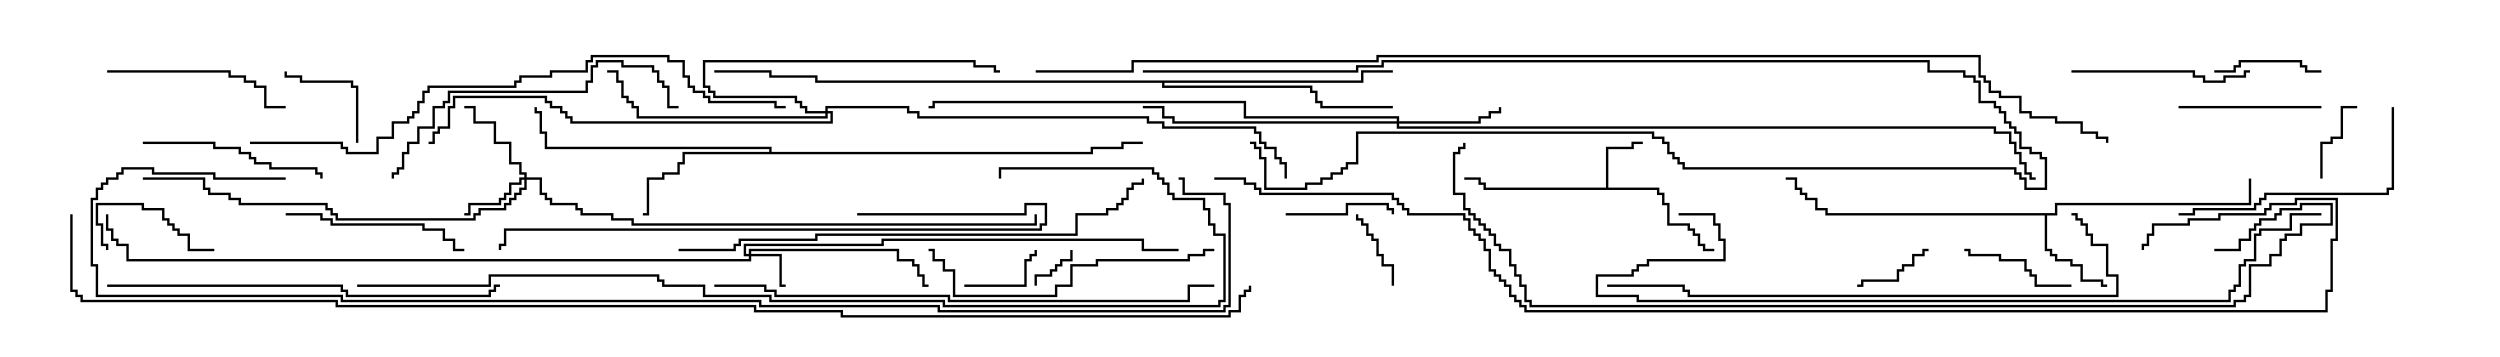 <svg version="1.1" width="105" height="15" xmlns="http://www.w3.org/2000/svg"><path d="M67.45,7.879L67.45,6.164L68.521,6.164L68.521,5.95L69,5.95L69,6.05L68.621,6.05L68.621,6.264L67.55,6.264L67.55,7.879L69.693,7.879L69.693,8.093L69.907,8.093L69.907,8.521L70.121,8.521L70.121,9.379L70.979,9.379L70.979,9.593L71.193,9.593L71.193,9.807L71.407,9.807L71.407,10.236L71.621,10.236L71.621,10.45L72,10.45L72,10.55L71.521,10.55L71.521,10.336L71.307,10.336L71.307,9.907L71.093,9.907L71.093,9.693L70.879,9.693L70.879,9.479L70.021,9.479L70.021,8.621L69.807,8.621L69.807,8.193L69.593,8.193L69.593,7.979L62.307,7.979L62.307,7.764L62.093,7.764L62.093,7.55L61.5,7.55L61.5,7.45L62.193,7.45L62.193,7.664L62.407,7.664L62.407,7.879z" stroke="none"/><path d="M86.307,8.95L86.307,8.521L94.45,8.521L94.45,7.5L94.55,7.5L94.55,8.621L86.407,8.621L86.407,9.05L85.979,9.05L85.979,10.45L86.193,10.45L86.193,10.664L86.407,10.664L86.407,10.879L87.05,10.879L87.05,11.093L87.479,11.093L87.479,11.736L88.336,11.736L88.336,11.95L88.5,11.95L88.5,12.05L88.236,12.05L88.236,11.836L87.379,11.836L87.379,11.193L86.95,11.193L86.95,10.979L86.307,10.979L86.307,10.764L86.093,10.764L86.093,10.55L85.879,10.55L85.879,9.05L76.664,9.05L76.664,8.836L76.236,8.836L76.236,8.407L75.807,8.407L75.807,8.193L75.593,8.193L75.593,7.979L75.379,7.979L75.379,7.55L75,7.55L75,7.45L75.479,7.45L75.479,7.879L75.693,7.879L75.693,8.093L75.907,8.093L75.907,8.307L76.336,8.307L76.336,8.736L76.764,8.736L76.764,8.95z" stroke="none"/><path d="M32.307,6.379L32.307,6.264L22.879,6.264L22.879,5.621L22.664,5.621L22.664,4.764L22.45,4.764L22.45,4.5L22.55,4.5L22.55,4.664L22.764,4.664L22.764,5.521L22.979,5.521L22.979,6.164L32.407,6.164L32.407,6.379L45.807,6.379L45.807,6.164L47.093,6.164L47.093,5.95L48,5.95L48,6.05L47.193,6.05L47.193,6.264L45.907,6.264L45.907,6.479L28.764,6.479L28.764,6.907L28.55,6.907L28.55,7.336L27.907,7.336L27.907,7.55L27.264,7.55L27.264,9.05L27,9.05L27,8.95L27.164,8.95L27.164,7.45L27.807,7.45L27.807,7.236L28.45,7.236L28.45,6.807L28.664,6.807L28.664,6.379z" stroke="none"/><path d="M57.164,3.379L57.164,2.95L58.5,2.95L58.5,3.05L57.264,3.05L57.264,3.479L48.907,3.479L48.907,3.593L55.121,3.593L55.121,3.807L55.336,3.807L55.336,4.236L55.55,4.236L55.55,4.45L58.5,4.45L58.5,4.55L55.45,4.55L55.45,4.336L55.236,4.336L55.236,3.907L55.021,3.907L55.021,3.693L48.807,3.693L48.807,3.479L34.236,3.479L34.236,3.264L32.307,3.264L32.307,3.05L30,3.05L30,2.95L32.407,2.95L32.407,3.164L34.336,3.164L34.336,3.379z" stroke="none"/><path d="M31.45,10.664L31.45,10.45L37.764,10.45L37.764,10.879L38.407,10.879L38.407,11.093L38.621,11.093L38.621,11.521L38.836,11.521L38.836,11.95L39,11.95L39,12.05L38.736,12.05L38.736,11.621L38.521,11.621L38.521,11.193L38.307,11.193L38.307,10.979L37.664,10.979L37.664,10.55L31.55,10.55L31.55,10.664L32.836,10.664L32.836,11.95L33,11.95L33,12.05L32.736,12.05L32.736,10.764L31.55,10.764L31.55,10.979L5.307,10.979L5.307,10.336L4.879,10.336L4.879,10.121L4.664,10.121L4.664,9.693L4.45,9.693L4.45,9L4.55,9L4.55,9.593L4.764,9.593L4.764,10.021L4.979,10.021L4.979,10.236L5.407,10.236L5.407,10.879L31.45,10.879L31.45,10.764L31.236,10.764L31.236,10.236L37.021,10.236L37.021,10.021L48.05,10.021L48.05,10.45L49.5,10.45L49.5,10.55L47.95,10.55L47.95,10.121L37.121,10.121L37.121,10.336L31.336,10.336L31.336,10.664z" stroke="none"/><path d="M22.021,7.45L22.021,7.336L21.807,7.336L21.807,6.907L21.379,6.907L21.379,6.05L20.736,6.05L20.736,5.193L19.879,5.193L19.879,4.55L19.5,4.55L19.5,4.45L19.979,4.45L19.979,5.093L20.836,5.093L20.836,5.95L21.479,5.95L21.479,6.807L21.907,6.807L21.907,7.236L22.121,7.236L22.121,7.45L22.764,7.45L22.764,8.093L22.979,8.093L22.979,8.307L23.193,8.307L23.193,8.521L24.264,8.521L24.264,8.736L24.479,8.736L24.479,8.95L25.764,8.95L25.764,9.164L26.621,9.164L26.621,9.379L43.45,9.379L43.45,9L43.55,9L43.55,9.479L26.521,9.479L26.521,9.264L25.664,9.264L25.664,9.05L24.379,9.05L24.379,8.836L24.164,8.836L24.164,8.621L23.093,8.621L23.093,8.407L22.879,8.407L22.879,8.193L22.664,8.193L22.664,7.55L22.121,7.55L22.121,7.979L21.907,7.979L21.907,8.193L21.693,8.193L21.693,8.407L21.479,8.407L21.479,8.621L21.264,8.621L21.264,8.836L20.193,8.836L20.193,9.05L19.979,9.05L19.979,9.264L14.093,9.264L14.093,9.05L13.879,9.05L13.879,8.836L13.664,8.836L13.664,8.621L10.021,8.621L10.021,8.407L9.593,8.407L9.593,8.193L8.736,8.193L8.736,7.979L8.521,7.979L8.521,7.55L6,7.55L6,7.45L8.621,7.45L8.621,7.879L8.836,7.879L8.836,8.093L9.693,8.093L9.693,8.307L10.121,8.307L10.121,8.521L13.764,8.521L13.764,8.736L13.979,8.736L13.979,8.95L14.193,8.95L14.193,9.164L19.879,9.164L19.879,8.95L20.093,8.95L20.093,8.736L21.164,8.736L21.164,8.521L21.379,8.521L21.379,8.307L21.593,8.307L21.593,8.093L21.807,8.093L21.807,7.879L22.021,7.879L22.021,7.55L21.907,7.55L21.907,7.764L21.479,7.764L21.479,8.193L21.264,8.193L21.264,8.407L21.05,8.407L21.05,8.621L19.764,8.621L19.764,9.05L19.5,9.05L19.5,8.95L19.664,8.95L19.664,8.521L20.95,8.521L20.95,8.307L21.164,8.307L21.164,8.093L21.379,8.093L21.379,7.664L21.807,7.664L21.807,7.45z" stroke="none"/><path d="M58.664,5.093L58.664,4.979L52.236,4.979L52.236,4.336L39.264,4.336L39.264,4.55L39,4.55L39,4.45L39.164,4.45L39.164,4.236L52.336,4.236L52.336,4.879L58.764,4.879L58.764,5.093L62.093,5.093L62.093,4.879L62.521,4.879L62.521,4.664L62.95,4.664L62.95,4.5L63.05,4.5L63.05,4.764L62.621,4.764L62.621,4.979L62.193,4.979L62.193,5.193L58.764,5.193L58.764,5.307L83.836,5.307L83.836,5.521L84.479,5.521L84.479,5.95L84.693,5.95L84.693,6.379L84.907,6.379L84.907,6.807L85.121,6.807L85.121,7.236L85.336,7.236L85.336,7.45L85.5,7.45L85.5,7.55L85.236,7.55L85.236,7.336L85.021,7.336L85.021,6.907L84.807,6.907L84.807,6.479L84.593,6.479L84.593,6.05L84.379,6.05L84.379,5.621L83.736,5.621L83.736,5.407L58.664,5.407L58.664,5.193L49.236,5.193L49.236,4.979L48.807,4.979L48.807,4.55L48,4.55L48,4.45L48.907,4.45L48.907,4.879L49.336,4.879L49.336,5.093z" stroke="none"/><path d="M34.664,4.664L34.664,4.45L38.193,4.45L38.193,4.664L38.621,4.664L38.621,4.879L48.264,4.879L48.264,5.093L48.907,5.093L48.907,5.307L52.764,5.307L52.764,5.521L52.979,5.521L52.979,5.95L53.193,5.95L53.193,6.164L53.621,6.164L53.621,6.593L53.836,6.593L53.836,6.807L54.05,6.807L54.05,7.5L53.95,7.5L53.95,6.907L53.736,6.907L53.736,6.693L53.521,6.693L53.521,6.264L53.093,6.264L53.093,6.05L52.879,6.05L52.879,5.621L52.664,5.621L52.664,5.407L48.807,5.407L48.807,5.193L48.164,5.193L48.164,4.979L38.521,4.979L38.521,4.764L38.093,4.764L38.093,4.55L34.764,4.55L34.764,4.664L34.979,4.664L34.979,5.193L23.95,5.193L23.95,4.979L23.736,4.979L23.736,4.764L23.521,4.764L23.521,4.55L23.093,4.55L23.093,4.336L22.879,4.336L22.879,4.121L19.121,4.121L19.121,4.55L18.907,4.55L18.907,5.407L18.479,5.407L18.479,5.621L18.264,5.621L18.264,6.05L18,6.05L18,5.95L18.164,5.95L18.164,5.521L18.379,5.521L18.379,5.307L18.807,5.307L18.807,4.45L19.021,4.45L19.021,4.021L22.979,4.021L22.979,4.236L23.193,4.236L23.193,4.45L23.621,4.45L23.621,4.664L23.836,4.664L23.836,4.879L24.05,4.879L24.05,5.093L34.879,5.093L34.879,4.764L34.764,4.764L34.764,4.979L26.736,4.979L26.736,4.55L26.521,4.55L26.521,4.336L26.307,4.336L26.307,4.121L26.093,4.121L26.093,3.479L25.879,3.479L25.879,3.05L25.5,3.05L25.5,2.95L25.979,2.95L25.979,3.379L26.193,3.379L26.193,4.021L26.407,4.021L26.407,4.236L26.621,4.236L26.621,4.45L26.836,4.45L26.836,4.879L34.664,4.879L34.664,4.764L33.807,4.764L33.807,4.55L33.593,4.55L33.593,4.336L33.379,4.336L33.379,4.121L29.95,4.121L29.95,3.907L29.736,3.907L29.736,3.693L29.521,3.693L29.521,2.521L40.979,2.521L40.979,2.736L41.836,2.736L41.836,2.95L42,2.95L42,3.05L41.736,3.05L41.736,2.836L40.879,2.836L40.879,2.621L29.621,2.621L29.621,3.593L29.836,3.593L29.836,3.807L30.05,3.807L30.05,4.021L33.479,4.021L33.479,4.236L33.693,4.236L33.693,4.45L33.907,4.45L33.907,4.664z" stroke="none"/><path d="M43.55,12L43.45,12L43.45,11.521L44.093,11.521L44.093,11.307L44.307,11.307L44.307,11.093L44.521,11.093L44.521,10.879L44.95,10.879L44.95,10.5L45.05,10.5L45.05,10.979L44.621,10.979L44.621,11.193L44.407,11.193L44.407,11.407L44.193,11.407L44.193,11.621L43.55,11.621z" stroke="none"/><path d="M97.55,7.5L97.45,7.5L97.45,5.95L97.879,5.95L97.879,5.736L98.307,5.736L98.307,4.45L99,4.45L99,4.55L98.407,4.55L98.407,5.836L97.979,5.836L97.979,6.05L97.55,6.05z" stroke="none"/><path d="M40.5,12.05L40.5,11.95L43.021,11.95L43.021,10.879L43.236,10.879L43.236,10.664L43.45,10.664L43.45,10.5L43.55,10.5L43.55,10.764L43.336,10.764L43.336,10.979L43.121,10.979L43.121,12.05z" stroke="none"/><path d="M58.55,12L58.45,12L58.45,11.193L58.021,11.193L58.021,10.764L57.807,10.764L57.807,10.121L57.593,10.121L57.593,9.907L57.379,9.907L57.379,9.479L57.164,9.479L57.164,9.264L56.95,9.264L56.95,9L57.05,9L57.05,9.164L57.264,9.164L57.264,9.379L57.479,9.379L57.479,9.807L57.693,9.807L57.693,10.021L57.907,10.021L57.907,10.664L58.121,10.664L58.121,11.093L58.55,11.093z" stroke="none"/><path d="M81,10.45L81,10.55L80.836,10.55L80.836,10.764L80.407,10.764L80.407,11.193L79.979,11.193L79.979,11.407L79.764,11.407L79.764,11.836L78.264,11.836L78.264,12.05L78,12.05L78,11.95L78.164,11.95L78.164,11.736L79.664,11.736L79.664,11.307L79.879,11.307L79.879,11.093L80.307,11.093L80.307,10.664L80.736,10.664L80.736,10.45z" stroke="none"/><path d="M15.05,6L14.95,6L14.95,3.693L14.736,3.693L14.736,3.479L12.593,3.479L12.593,3.264L11.95,3.264L11.95,3L12.05,3L12.05,3.164L12.693,3.164L12.693,3.379L14.836,3.379L14.836,3.593L15.05,3.593z" stroke="none"/><path d="M4.55,10.5L4.45,10.5L4.45,10.336L4.236,10.336L4.236,9.479L4.021,9.479L4.021,8.521L6.05,8.521L6.05,8.736L6.907,8.736L6.907,9.164L7.121,9.164L7.121,9.379L7.336,9.379L7.336,9.593L7.55,9.593L7.55,9.807L7.979,9.807L7.979,10.45L9,10.45L9,10.55L7.879,10.55L7.879,9.907L7.45,9.907L7.45,9.693L7.236,9.693L7.236,9.479L7.021,9.479L7.021,9.264L6.807,9.264L6.807,8.836L5.95,8.836L5.95,8.621L4.121,8.621L4.121,9.379L4.336,9.379L4.336,10.236L4.55,10.236z" stroke="none"/><path d="M93,3.05L93,2.95L93.807,2.95L93.807,2.736L94.021,2.736L94.021,2.521L96.693,2.521L96.693,2.736L96.907,2.736L96.907,2.95L97.5,2.95L97.5,3.05L96.807,3.05L96.807,2.836L96.593,2.836L96.593,2.621L94.121,2.621L94.121,2.836L93.907,2.836L93.907,3.05z" stroke="none"/><path d="M54,9.05L54,8.95L56.521,8.95L56.521,8.521L58.336,8.521L58.336,8.736L58.55,8.736L58.55,9L58.45,9L58.45,8.836L58.236,8.836L58.236,8.621L56.621,8.621L56.621,9.05z" stroke="none"/><path d="M87,11.95L87,12.05L85.45,12.05L85.45,11.621L85.236,11.621L85.236,11.407L85.021,11.407L85.021,10.979L83.95,10.979L83.95,10.764L82.664,10.764L82.664,10.55L82.5,10.55L82.5,10.45L82.764,10.45L82.764,10.664L84.05,10.664L84.05,10.879L85.121,10.879L85.121,11.307L85.336,11.307L85.336,11.521L85.55,11.521L85.55,11.95z" stroke="none"/><path d="M48,3.05L48,2.95L56.95,2.95L56.95,2.736L58.021,2.736L58.021,2.521L81.05,2.521L81.05,2.95L82.55,2.95L82.55,3.164L82.979,3.164L82.979,3.379L83.193,3.379L83.193,4.236L83.836,4.236L83.836,4.45L84.05,4.45L84.05,4.664L84.264,4.664L84.264,5.093L84.479,5.093L84.479,5.307L84.693,5.307L84.693,5.521L84.907,5.521L84.907,6.164L85.336,6.164L85.336,6.379L85.764,6.379L85.764,6.593L85.979,6.593L85.979,7.979L85.021,7.979L85.021,7.55L84.807,7.55L84.807,7.336L84.593,7.336L84.593,7.121L70.664,7.121L70.664,6.907L70.45,6.907L70.45,6.693L70.236,6.693L70.236,6.479L70.021,6.479L70.021,6.05L69.807,6.05L69.807,5.836L69.379,5.836L69.379,5.621L57.05,5.621L57.05,6.907L56.621,6.907L56.621,7.121L56.407,7.121L56.407,7.336L55.979,7.336L55.979,7.55L55.55,7.55L55.55,7.764L54.907,7.764L54.907,7.979L53.093,7.979L53.093,6.693L52.879,6.693L52.879,6.264L52.664,6.264L52.664,6.05L52.5,6.05L52.5,5.95L52.764,5.95L52.764,6.164L52.979,6.164L52.979,6.593L53.193,6.593L53.193,7.879L54.807,7.879L54.807,7.664L55.45,7.664L55.45,7.45L55.879,7.45L55.879,7.236L56.307,7.236L56.307,7.021L56.521,7.021L56.521,6.807L56.95,6.807L56.95,5.521L69.479,5.521L69.479,5.736L69.907,5.736L69.907,5.95L70.121,5.95L70.121,6.379L70.336,6.379L70.336,6.593L70.55,6.593L70.55,6.807L70.764,6.807L70.764,7.021L84.693,7.021L84.693,7.236L84.907,7.236L84.907,7.45L85.121,7.45L85.121,7.879L85.879,7.879L85.879,6.693L85.664,6.693L85.664,6.479L85.236,6.479L85.236,6.264L84.807,6.264L84.807,5.621L84.593,5.621L84.593,5.407L84.379,5.407L84.379,5.193L84.164,5.193L84.164,4.764L83.95,4.764L83.95,4.55L83.736,4.55L83.736,4.336L83.093,4.336L83.093,3.479L82.879,3.479L82.879,3.264L82.45,3.264L82.45,3.05L80.95,3.05L80.95,2.621L58.121,2.621L58.121,2.836L57.05,2.836L57.05,3.05z" stroke="none"/><path d="M91.5,4.55L91.5,4.45L97.5,4.45L97.5,4.55z" stroke="none"/><path d="M87,3.05L87,2.95L92.193,2.95L92.193,3.164L92.621,3.164L92.621,3.379L93.379,3.379L93.379,3.164L94.236,3.164L94.236,2.95L94.5,2.95L94.5,3.05L94.336,3.05L94.336,3.264L93.479,3.264L93.479,3.479L92.521,3.479L92.521,3.264L92.093,3.264L92.093,3.05z" stroke="none"/><path d="M6,6.05L6,5.95L9.05,5.95L9.05,6.164L10.121,6.164L10.121,6.379L10.55,6.379L10.55,6.593L10.764,6.593L10.764,6.807L11.407,6.807L11.407,7.021L13.336,7.021L13.336,7.236L13.55,7.236L13.55,7.5L13.45,7.5L13.45,7.336L13.236,7.336L13.236,7.121L11.307,7.121L11.307,6.907L10.664,6.907L10.664,6.693L10.45,6.693L10.45,6.479L10.021,6.479L10.021,6.264L8.95,6.264L8.95,6.05z" stroke="none"/><path d="M12,9.05L12,8.95L13.55,8.95L13.55,9.164L13.979,9.164L13.979,9.379L17.836,9.379L17.836,9.593L18.693,9.593L18.693,10.021L19.121,10.021L19.121,10.45L19.5,10.45L19.5,10.55L19.021,10.55L19.021,10.121L18.593,10.121L18.593,9.693L17.736,9.693L17.736,9.479L13.879,9.479L13.879,9.264L13.45,9.264L13.45,9.05z" stroke="none"/><path d="M4.5,3.05L4.5,2.95L9.693,2.95L9.693,3.164L10.336,3.164L10.336,3.379L10.764,3.379L10.764,3.593L11.193,3.593L11.193,4.45L12,4.45L12,4.55L11.093,4.55L11.093,3.693L10.664,3.693L10.664,3.479L10.236,3.479L10.236,3.264L9.593,3.264L9.593,3.05z" stroke="none"/><path d="M100.45,4.5L100.55,4.5L100.55,7.979L100.336,7.979L100.336,8.193L95.193,8.193L95.193,8.407L94.979,8.407L94.979,8.621L94.764,8.621L94.764,8.836L92.193,8.836L92.193,9.05L91.5,9.05L91.5,8.95L92.093,8.95L92.093,8.736L94.664,8.736L94.664,8.521L94.879,8.521L94.879,8.307L95.093,8.307L95.093,8.093L100.236,8.093L100.236,7.879L100.45,7.879z" stroke="none"/><path d="M51,10.45L51,10.55L50.621,10.55L50.621,10.764L49.979,10.764L49.979,10.979L46.121,10.979L46.121,11.193L45.05,11.193L45.05,12.05L44.407,12.05L44.407,12.479L40.021,12.479L40.021,11.407L39.593,11.407L39.593,10.979L39.164,10.979L39.164,10.55L39,10.55L39,10.45L39.264,10.45L39.264,10.879L39.693,10.879L39.693,11.307L40.121,11.307L40.121,12.379L44.307,12.379L44.307,11.95L44.95,11.95L44.95,11.093L46.021,11.093L46.021,10.879L49.879,10.879L49.879,10.664L50.521,10.664L50.521,10.45z" stroke="none"/><path d="M16.55,7.5L16.45,7.5L16.45,7.236L16.664,7.236L16.664,7.021L16.879,7.021L16.879,6.379L17.093,6.379L17.093,5.95L17.521,5.95L17.521,5.307L18.164,5.307L18.164,4.45L18.593,4.45L18.593,4.236L18.807,4.236L18.807,3.807L24.593,3.807L24.593,3.379L24.807,3.379L24.807,2.736L25.021,2.736L25.021,2.521L26.193,2.521L26.193,2.736L27.479,2.736L27.479,2.95L27.693,2.95L27.693,3.379L27.907,3.379L27.907,3.593L28.121,3.593L28.121,4.45L28.5,4.45L28.5,4.55L28.021,4.55L28.021,3.693L27.807,3.693L27.807,3.479L27.593,3.479L27.593,3.05L27.379,3.05L27.379,2.836L26.093,2.836L26.093,2.621L25.121,2.621L25.121,2.836L24.907,2.836L24.907,3.479L24.693,3.479L24.693,3.907L18.907,3.907L18.907,4.336L18.693,4.336L18.693,4.55L18.264,4.55L18.264,5.407L17.621,5.407L17.621,6.05L17.193,6.05L17.193,6.479L16.979,6.479L16.979,7.121L16.764,7.121L16.764,7.336L16.55,7.336z" stroke="none"/><path d="M36,9.05L36,8.95L43.021,8.95L43.021,8.521L43.979,8.521L43.979,9.479L43.764,9.479L43.764,9.693L21.264,9.693L21.264,10.336L21.05,10.336L21.05,10.5L20.95,10.5L20.95,10.236L21.164,10.236L21.164,9.593L43.664,9.593L43.664,9.379L43.879,9.379L43.879,8.621L43.121,8.621L43.121,9.05z" stroke="none"/><path d="M4.5,12.05L4.5,11.95L14.407,11.95L14.407,12.164L14.621,12.164L14.621,12.379L20.521,12.379L20.521,12.164L20.736,12.164L20.736,11.95L21,11.95L21,12.05L20.836,12.05L20.836,12.264L20.621,12.264L20.621,12.479L14.521,12.479L14.521,12.264L14.307,12.264L14.307,12.05z" stroke="none"/><path d="M28.5,10.55L28.5,10.45L30.807,10.45L30.807,10.236L31.021,10.236L31.021,10.021L34.236,10.021L34.236,9.807L45.164,9.807L45.164,8.95L46.45,8.95L46.45,8.736L46.879,8.736L46.879,8.521L47.093,8.521L47.093,8.307L47.307,8.307L47.307,7.879L47.521,7.879L47.521,7.664L47.95,7.664L47.95,7.5L48.05,7.5L48.05,7.764L47.621,7.764L47.621,7.979L47.407,7.979L47.407,8.407L47.193,8.407L47.193,8.621L46.979,8.621L46.979,8.836L46.55,8.836L46.55,9.05L45.264,9.05L45.264,9.907L34.336,9.907L34.336,10.121L31.121,10.121L31.121,10.336L30.907,10.336L30.907,10.55z" stroke="none"/><path d="M87,9.05L87,8.95L87.264,8.95L87.264,9.164L87.479,9.164L87.479,9.379L87.693,9.379L87.693,9.807L87.907,9.807L87.907,10.236L88.55,10.236L88.55,11.521L88.979,11.521L88.979,12.479L70.879,12.479L70.879,12.264L70.664,12.264L70.664,12.05L67.5,12.05L67.5,11.95L70.764,11.95L70.764,12.164L70.979,12.164L70.979,12.379L88.879,12.379L88.879,11.621L88.45,11.621L88.45,10.336L87.807,10.336L87.807,9.907L87.593,9.907L87.593,9.479L87.379,9.479L87.379,9.264L87.164,9.264L87.164,9.05z" stroke="none"/><path d="M30,12.05L30,11.95L32.193,11.95L32.193,12.164L32.621,12.164L32.621,12.379L39.907,12.379L39.907,12.593L49.879,12.593L49.879,11.95L51,11.95L51,12.05L49.979,12.05L49.979,12.693L39.807,12.693L39.807,12.479L32.521,12.479L32.521,12.264L32.093,12.264L32.093,12.05z" stroke="none"/><path d="M10.5,6.05L10.5,5.95L14.407,5.95L14.407,6.164L14.621,6.164L14.621,6.379L15.807,6.379L15.807,5.736L16.45,5.736L16.45,5.093L17.093,5.093L17.093,4.879L17.307,4.879L17.307,4.664L17.521,4.664L17.521,4.236L17.736,4.236L17.736,3.807L17.95,3.807L17.95,3.593L21.593,3.593L21.593,3.379L21.807,3.379L21.807,3.164L23.093,3.164L23.093,2.95L24.593,2.95L24.593,2.521L24.807,2.521L24.807,2.307L28.121,2.307L28.121,2.521L28.764,2.521L28.764,3.164L28.979,3.164L28.979,3.593L29.193,3.593L29.193,3.807L29.621,3.807L29.621,4.021L29.836,4.021L29.836,4.236L32.621,4.236L32.621,4.45L33,4.45L33,4.55L32.521,4.55L32.521,4.336L29.736,4.336L29.736,4.121L29.521,4.121L29.521,3.907L29.093,3.907L29.093,3.693L28.879,3.693L28.879,3.264L28.664,3.264L28.664,2.621L28.021,2.621L28.021,2.407L24.907,2.407L24.907,2.621L24.693,2.621L24.693,3.05L23.193,3.05L23.193,3.264L21.907,3.264L21.907,3.479L21.693,3.479L21.693,3.693L18.05,3.693L18.05,3.907L17.836,3.907L17.836,4.336L17.621,4.336L17.621,4.764L17.407,4.764L17.407,4.979L17.193,4.979L17.193,5.193L16.55,5.193L16.55,5.836L15.907,5.836L15.907,6.479L14.521,6.479L14.521,6.264L14.307,6.264L14.307,6.05z" stroke="none"/><path d="M70.5,9.05L70.5,8.95L72.05,8.95L72.05,9.379L72.264,9.379L72.264,10.021L72.479,10.021L72.479,10.979L69.264,10.979L69.264,11.193L68.836,11.193L68.836,11.407L68.621,11.407L68.621,11.621L67.121,11.621L67.121,12.379L68.836,12.379L68.836,12.593L93.593,12.593L93.593,12.164L93.807,12.164L93.807,11.95L94.021,11.95L94.021,11.093L94.236,11.093L94.236,10.879L94.664,10.879L94.664,9.807L94.879,9.807L94.879,9.593L96.164,9.593L96.164,8.95L97.5,8.95L97.5,9.05L96.264,9.05L96.264,9.693L94.979,9.693L94.979,9.907L94.764,9.907L94.764,10.979L94.336,10.979L94.336,11.193L94.121,11.193L94.121,12.05L93.907,12.05L93.907,12.264L93.693,12.264L93.693,12.693L68.736,12.693L68.736,12.479L67.021,12.479L67.021,11.521L68.521,11.521L68.521,11.307L68.736,11.307L68.736,11.093L69.164,11.093L69.164,10.879L72.379,10.879L72.379,10.121L72.164,10.121L72.164,9.479L71.95,9.479L71.95,9.05z" stroke="none"/><path d="M15,12.05L15,11.95L20.521,11.95L20.521,11.521L27.693,11.521L27.693,11.736L27.907,11.736L27.907,11.95L29.621,11.95L29.621,12.379L32.407,12.379L32.407,12.593L39.693,12.593L39.693,12.807L51.164,12.807L51.164,12.593L51.379,12.593L51.379,9.907L50.95,9.907L50.95,9.479L50.736,9.479L50.736,8.836L50.521,8.836L50.521,8.407L49.236,8.407L49.236,8.193L49.021,8.193L49.021,7.764L48.807,7.764L48.807,7.55L48.593,7.55L48.593,7.336L48.379,7.336L48.379,7.121L42.05,7.121L42.05,7.5L41.95,7.5L41.95,7.021L48.479,7.021L48.479,7.236L48.693,7.236L48.693,7.45L48.907,7.45L48.907,7.664L49.121,7.664L49.121,8.093L49.336,8.093L49.336,8.307L50.621,8.307L50.621,8.736L50.836,8.736L50.836,9.379L51.05,9.379L51.05,9.807L51.479,9.807L51.479,12.693L51.264,12.693L51.264,12.907L39.593,12.907L39.593,12.693L32.307,12.693L32.307,12.479L29.521,12.479L29.521,12.05L27.807,12.05L27.807,11.836L27.593,11.836L27.593,11.621L20.621,11.621L20.621,12.05z" stroke="none"/><path d="M93,10.55L93,10.45L94.021,10.45L94.021,10.021L94.45,10.021L94.45,9.593L94.664,9.593L94.664,9.379L94.879,9.379L94.879,9.164L95.521,9.164L95.521,8.95L95.736,8.95L95.736,8.736L96.593,8.736L96.593,8.521L97.979,8.521L97.979,9.479L96.693,9.479L96.693,9.907L96.05,9.907L96.05,10.121L95.836,10.121L95.836,10.764L95.407,10.764L95.407,11.193L94.55,11.193L94.55,12.479L94.336,12.479L94.336,12.693L93.907,12.693L93.907,12.907L64.236,12.907L64.236,12.693L64.021,12.693L64.021,12.05L63.807,12.05L63.807,11.621L63.593,11.621L63.593,11.193L63.379,11.193L63.379,10.55L62.95,10.55L62.95,10.336L62.736,10.336L62.736,9.907L62.521,9.907L62.521,9.693L62.307,9.693L62.307,9.479L62.093,9.479L62.093,9.264L61.879,9.264L61.879,9.05L61.664,9.05L61.664,8.836L61.45,8.836L61.45,8.193L61.021,8.193L61.021,6.379L61.236,6.379L61.236,6.164L61.45,6.164L61.45,6L61.55,6L61.55,6.264L61.336,6.264L61.336,6.479L61.121,6.479L61.121,8.093L61.55,8.093L61.55,8.736L61.764,8.736L61.764,8.95L61.979,8.95L61.979,9.164L62.193,9.164L62.193,9.379L62.407,9.379L62.407,9.593L62.621,9.593L62.621,9.807L62.836,9.807L62.836,10.236L63.05,10.236L63.05,10.45L63.479,10.45L63.479,11.093L63.693,11.093L63.693,11.521L63.907,11.521L63.907,11.95L64.121,11.95L64.121,12.593L64.336,12.593L64.336,12.807L93.807,12.807L93.807,12.593L94.236,12.593L94.236,12.379L94.45,12.379L94.45,11.093L95.307,11.093L95.307,10.664L95.736,10.664L95.736,10.021L95.95,10.021L95.95,9.807L96.593,9.807L96.593,9.379L97.879,9.379L97.879,8.621L96.693,8.621L96.693,8.836L95.836,8.836L95.836,9.05L95.621,9.05L95.621,9.264L94.979,9.264L94.979,9.479L94.764,9.479L94.764,9.693L94.55,9.693L94.55,10.121L94.121,10.121L94.121,10.55z" stroke="none"/><path d="M12,7.45L12,7.55L8.95,7.55L8.95,7.336L6.379,7.336L6.379,7.121L5.193,7.121L5.193,7.336L4.979,7.336L4.979,7.55L4.55,7.55L4.55,7.764L4.336,7.764L4.336,7.979L4.121,7.979L4.121,8.407L3.907,8.407L3.907,11.093L4.121,11.093L4.121,12.379L14.407,12.379L14.407,12.593L31.979,12.593L31.979,12.807L39.479,12.807L39.479,13.021L51.379,13.021L51.379,12.807L51.593,12.807L51.593,8.621L51.379,8.621L51.379,8.193L49.664,8.193L49.664,7.55L49.5,7.55L49.5,7.45L49.764,7.45L49.764,8.093L51.479,8.093L51.479,8.521L51.693,8.521L51.693,12.907L51.479,12.907L51.479,13.121L39.379,13.121L39.379,12.907L31.879,12.907L31.879,12.693L14.307,12.693L14.307,12.479L4.021,12.479L4.021,11.193L3.807,11.193L3.807,8.307L4.021,8.307L4.021,7.879L4.236,7.879L4.236,7.664L4.45,7.664L4.45,7.45L4.879,7.45L4.879,7.236L5.093,7.236L5.093,7.021L6.479,7.021L6.479,7.236L9.05,7.236L9.05,7.45z" stroke="none"/><path d="M51,7.55L51,7.45L52.336,7.45L52.336,7.664L52.764,7.664L52.764,7.879L52.979,7.879L52.979,8.093L58.55,8.093L58.55,8.307L58.764,8.307L58.764,8.521L58.979,8.521L58.979,8.736L59.193,8.736L59.193,8.95L61.55,8.95L61.55,9.164L61.764,9.164L61.764,9.593L61.979,9.593L61.979,9.807L62.193,9.807L62.193,10.021L62.407,10.021L62.407,10.45L62.621,10.45L62.621,11.307L62.836,11.307L62.836,11.521L63.05,11.521L63.05,11.736L63.264,11.736L63.264,11.95L63.479,11.95L63.479,12.379L63.693,12.379L63.693,12.593L63.907,12.593L63.907,12.807L64.121,12.807L64.121,13.021L97.664,13.021L97.664,12.164L97.879,12.164L97.879,10.021L98.093,10.021L98.093,8.407L96.479,8.407L96.479,8.621L95.407,8.621L95.407,8.836L95.193,8.836L95.193,9.05L93.264,9.05L93.264,9.264L91.979,9.264L91.979,9.479L90.479,9.479L90.479,9.907L90.264,9.907L90.264,10.336L90.05,10.336L90.05,10.5L89.95,10.5L89.95,10.236L90.164,10.236L90.164,9.807L90.379,9.807L90.379,9.379L91.879,9.379L91.879,9.164L93.164,9.164L93.164,8.95L95.093,8.95L95.093,8.736L95.307,8.736L95.307,8.521L96.379,8.521L96.379,8.307L98.193,8.307L98.193,10.121L97.979,10.121L97.979,12.264L97.764,12.264L97.764,13.121L64.021,13.121L64.021,12.907L63.807,12.907L63.807,12.693L63.593,12.693L63.593,12.479L63.379,12.479L63.379,12.05L63.164,12.05L63.164,11.836L62.95,11.836L62.95,11.621L62.736,11.621L62.736,11.407L62.521,11.407L62.521,10.55L62.307,10.55L62.307,10.121L62.093,10.121L62.093,9.907L61.879,9.907L61.879,9.693L61.664,9.693L61.664,9.264L61.45,9.264L61.45,9.05L59.093,9.05L59.093,8.836L58.879,8.836L58.879,8.621L58.664,8.621L58.664,8.407L58.45,8.407L58.45,8.193L52.879,8.193L52.879,7.979L52.664,7.979L52.664,7.764L52.236,7.764L52.236,7.55z" stroke="none"/><path d="M43.5,3.05L43.5,2.95L47.521,2.95L47.521,2.521L57.807,2.521L57.807,2.307L83.193,2.307L83.193,3.164L83.407,3.164L83.407,3.379L83.621,3.379L83.621,3.807L84.05,3.807L84.05,4.021L84.907,4.021L84.907,4.664L85.336,4.664L85.336,4.879L86.407,4.879L86.407,5.093L87.479,5.093L87.479,5.521L88.121,5.521L88.121,5.736L88.55,5.736L88.55,6L88.45,6L88.45,5.836L88.021,5.836L88.021,5.621L87.379,5.621L87.379,5.193L86.307,5.193L86.307,4.979L85.236,4.979L85.236,4.764L84.807,4.764L84.807,4.121L83.95,4.121L83.95,3.907L83.521,3.907L83.521,3.479L83.307,3.479L83.307,3.264L83.093,3.264L83.093,2.407L57.907,2.407L57.907,2.621L47.621,2.621L47.621,3.05z" stroke="none"/><path d="M2.95,9L3.05,9L3.05,12.164L3.264,12.164L3.264,12.379L3.479,12.379L3.479,12.593L14.193,12.593L14.193,12.807L31.764,12.807L31.764,13.021L35.407,13.021L35.407,13.236L51.593,13.236L51.593,13.021L52.021,13.021L52.021,12.379L52.236,12.379L52.236,12.164L52.45,12.164L52.45,12L52.55,12L52.55,12.264L52.336,12.264L52.336,12.479L52.121,12.479L52.121,13.121L51.693,13.121L51.693,13.336L35.307,13.336L35.307,13.121L31.664,13.121L31.664,12.907L14.093,12.907L14.093,12.693L3.379,12.693L3.379,12.479L3.164,12.479L3.164,12.264L2.95,12.264z" stroke="none"/></svg>